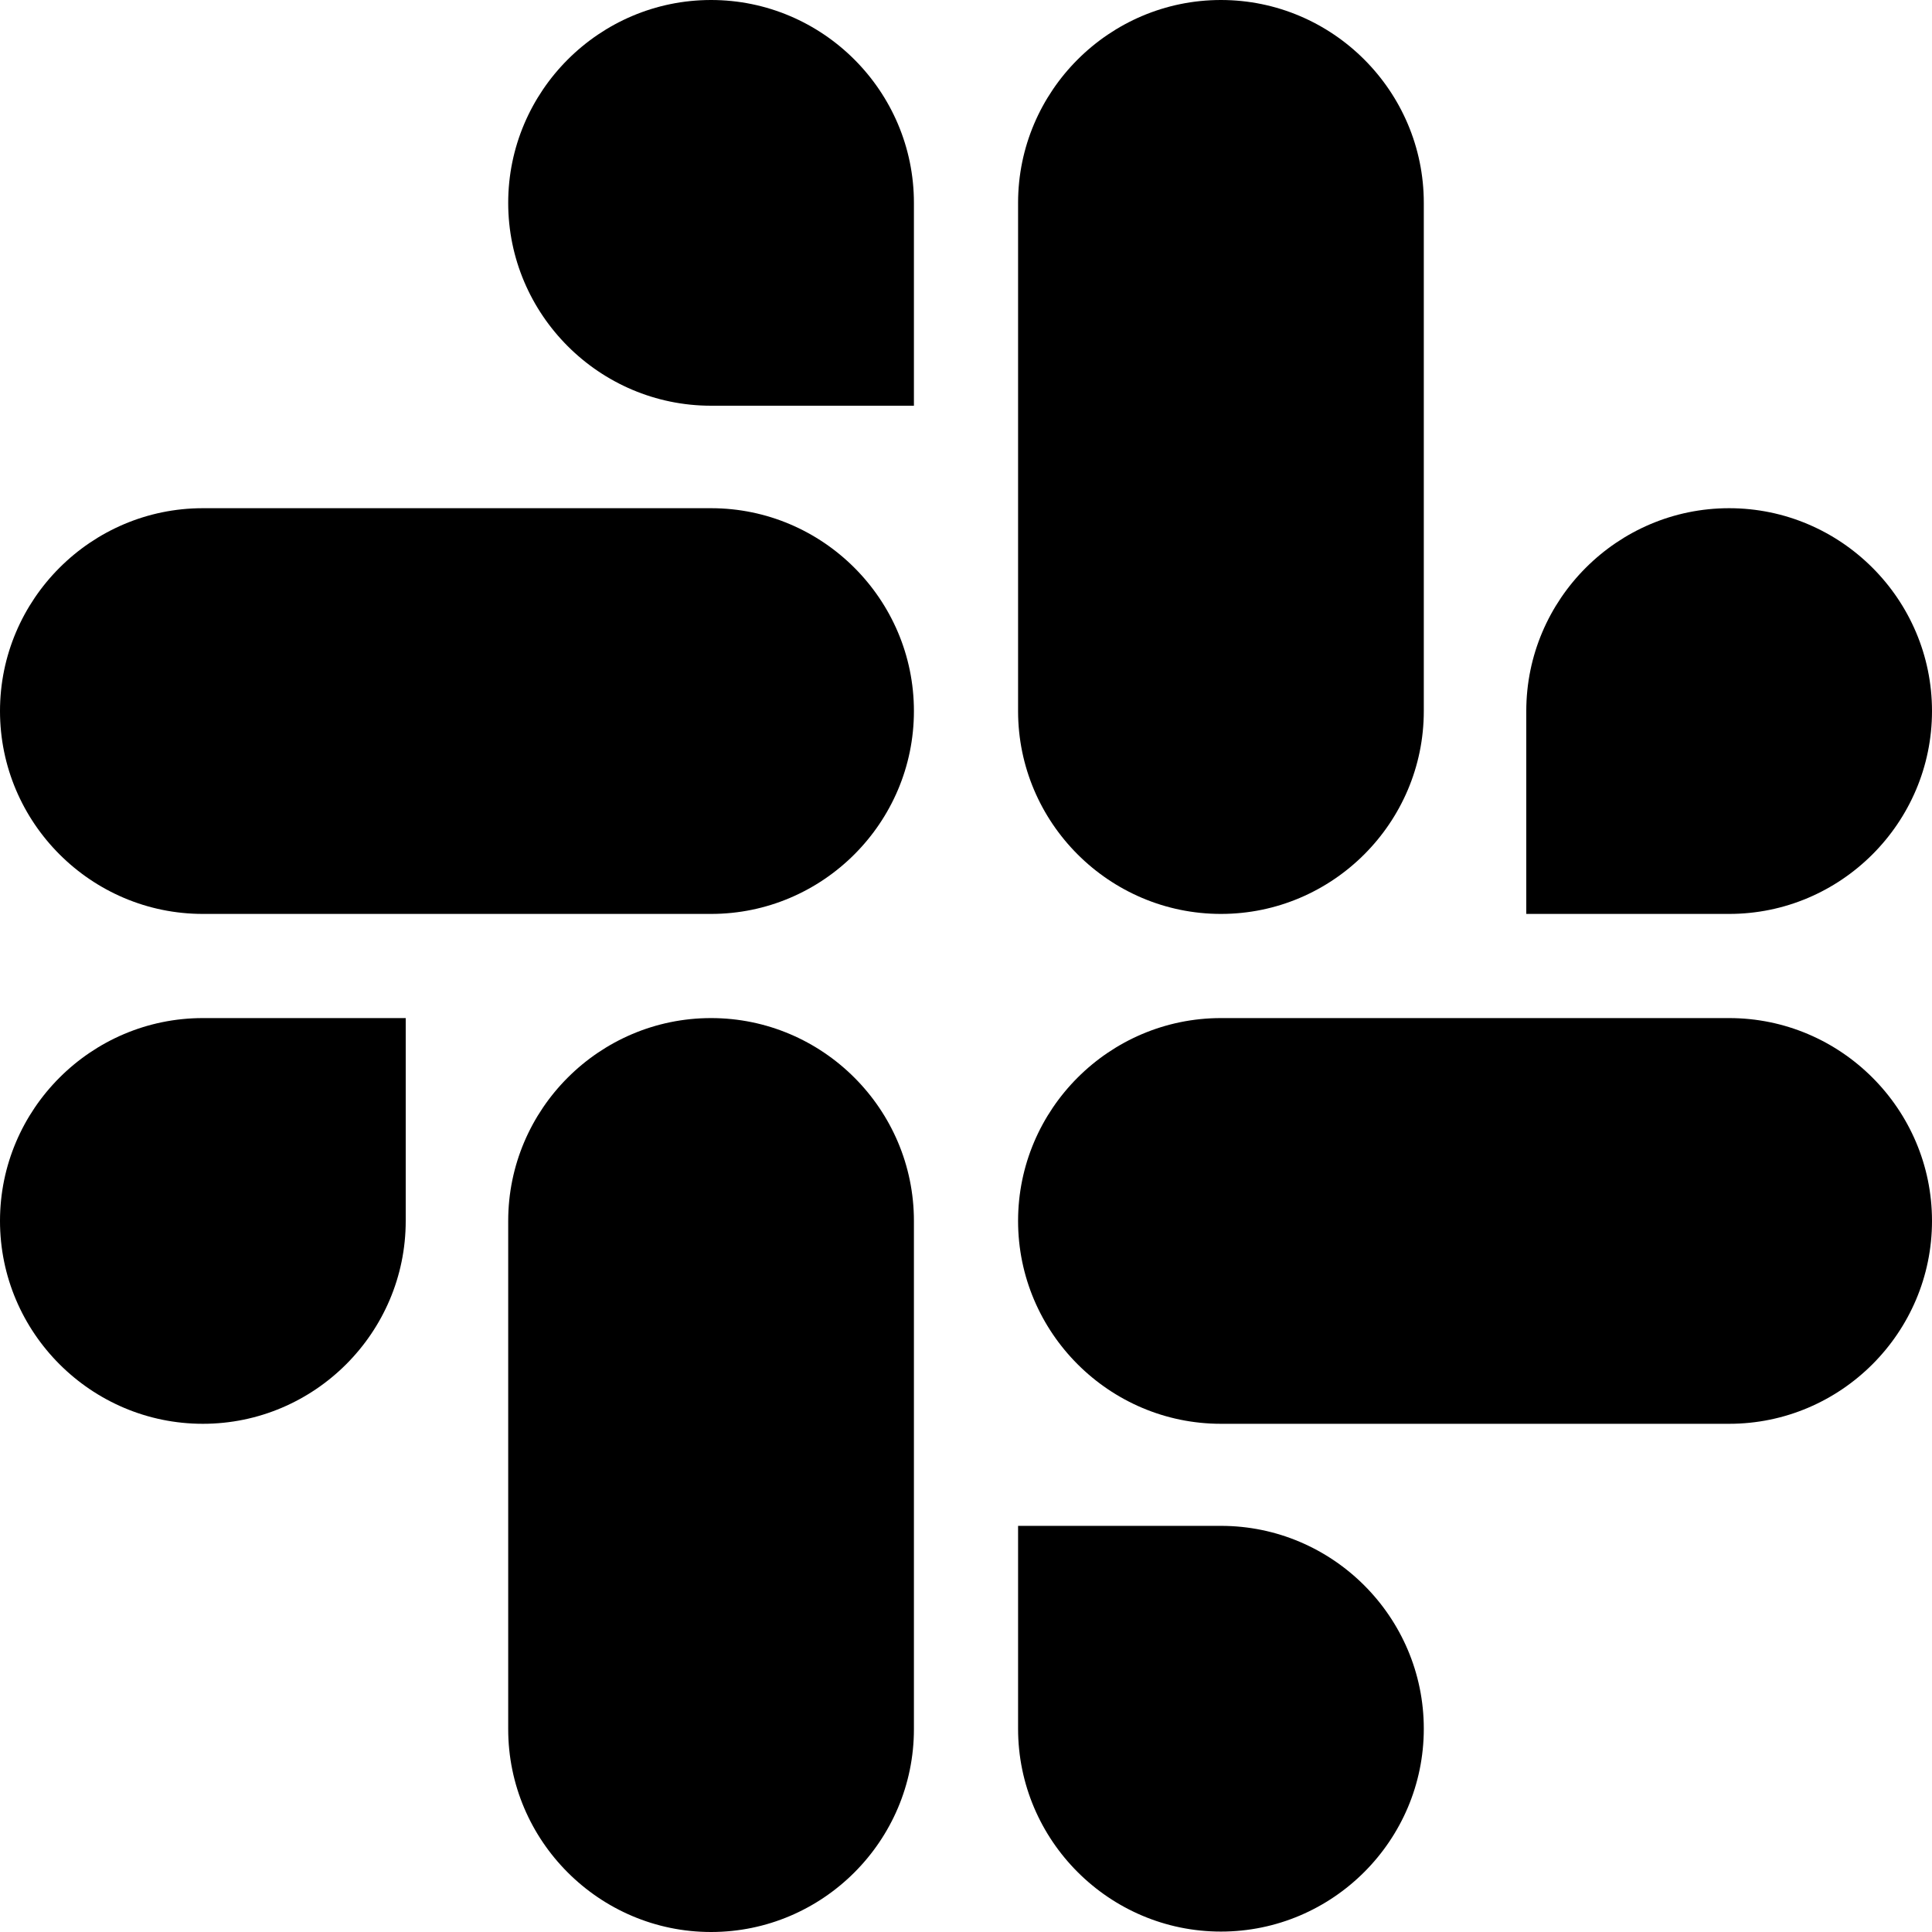 <svg xmlns="http://www.w3.org/2000/svg" viewBox="-15 190.9 460 460"><path d="M81.6 481.6c0 26.6-21.7 48.3-48.3 48.3-26.6 0-48.3-21.7-48.3-48.3 0-26.6 21.7-48.3 48.3-48.3h48.3v48.3zm24.4 0c0-26.6 21.7-48.3 48.3-48.3s48.3 21.7 48.3 48.3v121c0 26.6-21.7 48.3-48.3 48.3-26.6 0-48.3-21.7-48.3-48.3v-121zm48.3-194.1c-26.6 0-48.3-21.7-48.3-48.3s21.7-48.3 48.3-48.3 48.3 21.7 48.3 48.3v48.3h-48.3zm0 24.4c26.6 0 48.3 21.7 48.3 48.3 0 26.6-21.7 48.3-48.3 48.3h-121c-26.6 0-48.3-21.7-48.3-48.3 0-26.6 21.7-48.3 48.3-48.3h121zm194.1 48.3c0-26.6 21.7-48.3 48.3-48.3 26.6 0 48.3 21.7 48.3 48.3 0 26.6-21.7 48.3-48.3 48.3h-48.3v-48.3zm-24.4 0c0 26.6-21.7 48.3-48.3 48.3-26.6 0-48.3-21.7-48.3-48.3v-121c0-26.6 21.7-48.3 48.3-48.3 26.6 0 48.3 21.7 48.3 48.3v121zm-48.3 194c26.6 0 48.3 21.7 48.3 48.3 0 26.6-21.7 48.3-48.3 48.3s-48.3-21.7-48.3-48.3v-48.3h48.3zm0-24.3c-26.6 0-48.3-21.7-48.3-48.3 0-26.6 21.7-48.3 48.3-48.3h121c26.6 0 48.3 21.7 48.3 48.3 0 26.6-21.7 48.3-48.3 48.3h-121z"/></svg>